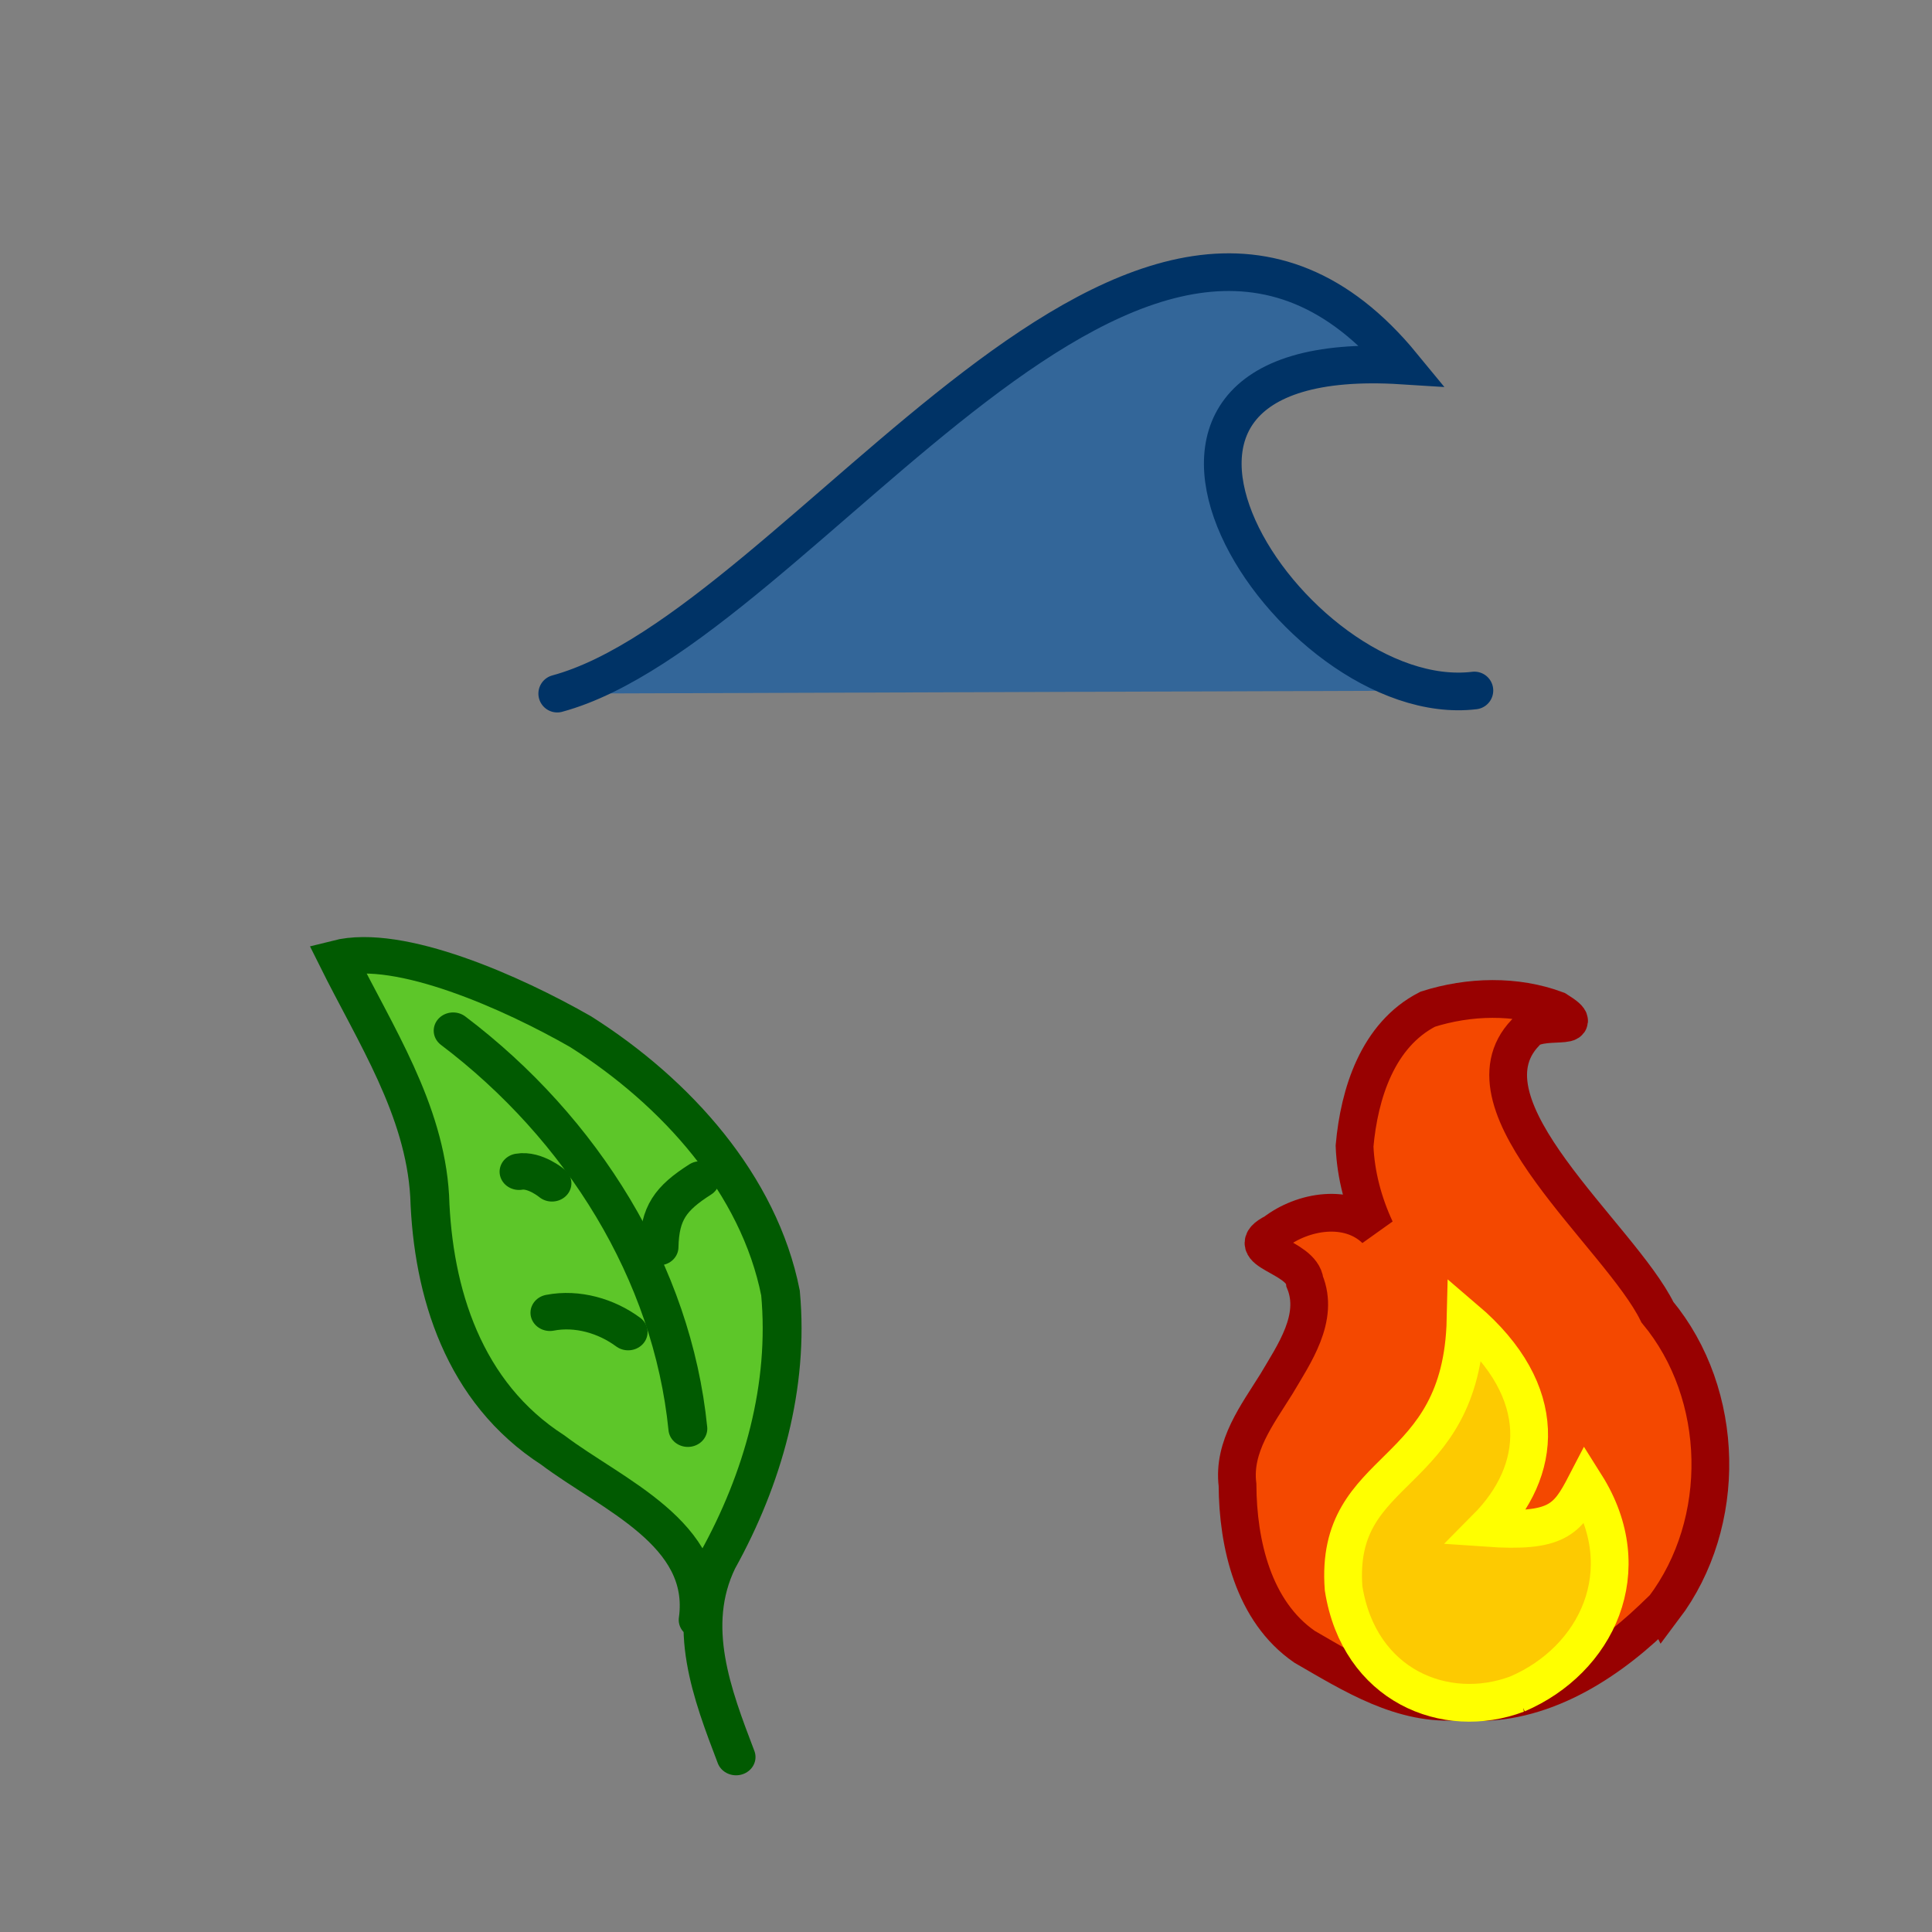 <?xml version="1.0" encoding="UTF-8" standalone="no"?>
<!-- Created with Inkscape (http://www.inkscape.org/) -->

<svg
   xmlns:dc="http://purl.org/dc/elements/1.1/"
   xmlns:cc="http://creativecommons.org/ns#"
   xmlns:rdf="http://www.w3.org/1999/02/22-rdf-syntax-ns#"
   xmlns:svg="http://www.w3.org/2000/svg"
   xmlns="http://www.w3.org/2000/svg"
   xmlns:sodipodi="http://sodipodi.sourceforge.net/DTD/sodipodi-0.dtd"
   xmlns:inkscape="http://www.inkscape.org/namespaces/inkscape"
   width="200"
   height="200"
   id="svg4886"
   version="1.1"
   inkscape:version="0.48+devel r"
   sodipodi:docname="shapes.svg">
  <rect width="100%" height="100%" fill="#808080" stroke="none"/>
  <defs
     id="defs4888" />
  <sodipodi:namedview
     id="base"
     pagecolor="#ffffff"
     bordercolor="#666666"
     borderopacity="1.0"
     inkscape:pageopacity="0.0"
     inkscape:pageshadow="2"
     inkscape:zoom="0.98994949"
     inkscape:cx="65.837676"
     inkscape:cy="134.95857"
     inkscape:document-units="px"
     inkscape:current-layer="layer1"
     showgrid="false"
     inkscape:window-width="1200"
     inkscape:window-height="675"
     inkscape:window-x="252"
     inkscape:window-y="48"
     inkscape:window-maximized="0" />
  <g
     inkscape:label="Layer 1"
     inkscape:groupmode="layer"
     id="layer1"
     transform="translate(0,-852.362)">
    <path
       style="fill:#336699;stroke:#003366;stroke-width:3.9;stroke-linecap:round;stroke-linejoin:miter;stroke-miterlimit:4;stroke-opacity:1;stroke-dasharray:none"
       d="m 57.684,924.164 c 25.426,-6.895 60.74,-66.534 87.486,-33.967 -36.302,-2.304 -11.488,35.923 7.46,33.645"
       id="path4032"
       inkscape:connector-curvature="0"
       sodipodi:nodetypes="ccc" />
    <g
       id="g4122"
       transform="matrix(0.211,0,0,0.198,-42.824,938.299)"
       style="stroke-width:19.064;stroke-miterlimit:4;stroke-dasharray:none">
      <path
         sodipodi:nodetypes="cccccccc"
         inkscape:connector-curvature="0"
         id="path4060"
         d="m 545.482,412.936 c 5.975,-45.13 -42.347,-65.541 -71.324,-88.856 -43.761,-30.06 -58.858,-82.334 -60.399,-132.793 -2.496,-45.404 -26.658,-84.324 -45.282,-124.284 30.604,-8.274 85.786,17.888 119.348,38.374 46.941,31.67 87.505,79.86 98.057,136.627 4.209,48.585 -8.54,97.039 -30.909,139.97 -15.534,34.112 -2.605,69.864 9.114,102.643"
         style="fill:#5dc629;fill-opacity:1;stroke:#015a01;stroke-width:19.064;stroke-linecap:round;stroke-linejoin:miter;stroke-miterlimit:4;stroke-opacity:1;stroke-dasharray:none" />
      <path
         inkscape:connector-curvature="0"
         id="path4074"
         d="M 540.432,312.931 C 532.788,231.42 488.545,155.845 425.274,104.839"
         style="fill:none;stroke:#015a01;stroke-width:19.064;stroke-linecap:round;stroke-linejoin:miter;stroke-miterlimit:4;stroke-opacity:1;stroke-dasharray:none" />
      <path
         inkscape:connector-curvature="0"
         id="path4076"
         d="m 511.137,262.423 c -10.652,-8.398 -24.887,-12.882 -38.386,-10.102"
         style="fill:none;stroke:#015a01;stroke-width:19.064;stroke-linecap:round;stroke-linejoin:miter;stroke-miterlimit:4;stroke-opacity:1;stroke-dasharray:none" />
      <path
         sodipodi:nodetypes="cc"
         inkscape:connector-curvature="0"
         id="path4078"
         d="m 473.762,184.641 c 0,0 -8.418,-7.523 -16.162,-6.061"
         style="fill:none;stroke:#015a01;stroke-width:19.064;stroke-linecap:round;stroke-linejoin:miter;stroke-miterlimit:4;stroke-opacity:1;stroke-dasharray:none" />
      <path
         sodipodi:nodetypes="cc"
         inkscape:connector-curvature="0"
         id="path4080"
         d="m 526.289,217.976 c 0.372,-17.819 5.641,-25.465 20.203,-35.355"
         style="fill:none;stroke:#015a01;stroke-width:19.064;stroke-linecap:round;stroke-linejoin:miter;stroke-miterlimit:4;stroke-opacity:1;stroke-dasharray:none" />
    </g>
    <g
       id="g4198"
       transform="matrix(0.158,0,0,0.158,127.738,903.937)"
       style="stroke-width:24.738;stroke-miterlimit:4;stroke-dasharray:none">
      <path
         sodipodi:nodetypes="ccccccccccccccc"
         inkscape:connector-curvature="0"
         id="path4181"
         d="m 281.636,727.138 c 42.14,-55.87 40.52,-139.92 -4.203,-193.87 -24.482,-49.989 -132.471,-135.058 -86.523,-183.036 8.102,-11.442 44.814,0.324 20.434,-14.902 -26.729,-10.012 -57.338,-9.125 -84.345,-0.556 -32.875,16.822 -44.916,55.379 -47.979,89.658 0.737,18.849 5.793,37.671 13.733,54.679 -17.808,-17.212 -47.51,-12.287 -66.059,1.956 -23.844,12.024 17.93,15.184 19.702,32.277 9.685,23.655 -6.95,47.284 -18.531,66.931 -12.499,20.132 -28.649,40.899 -25.535,66.155 0.22,38.662 10.334,82.887 43.9,106.071 31.289,18.031 64.301,39.125 102.133,35.695 48.147,4.984 92.344,-22.026 125.867,-54.034 2.496,-2.312 4.964,-4.656 7.406,-7.026 z"
         style="fill:#f44800;stroke:#980101;stroke-width:24.738;stroke-linecap:butt;stroke-linejoin:miter;stroke-miterlimit:4;stroke-opacity:1;stroke-dasharray:none" />
      <path
         sodipodi:nodetypes="cccccc"
         inkscape:connector-curvature="0"
         id="path4183"
         d="m 185.613,783.474 c 52.047,-22.287 80.221,-80.868 44.736,-137.139 -11.941,23.017 -18.737,31.502 -64.855,28.271 36.687,-36.946 42.162,-88.859 -13.725,-136.522 -2.484,106.701 -86.15,92.844 -79.936,176.145 10.131,64.02 66.871,86.894 113.781,69.245 z"
         style="fill:#fdca01;stroke:#ffff00;stroke-width:24.738;stroke-linecap:butt;stroke-linejoin:miter;stroke-miterlimit:4;stroke-opacity:1;stroke-dasharray:none" />
    </g>
  </g>
</svg>
